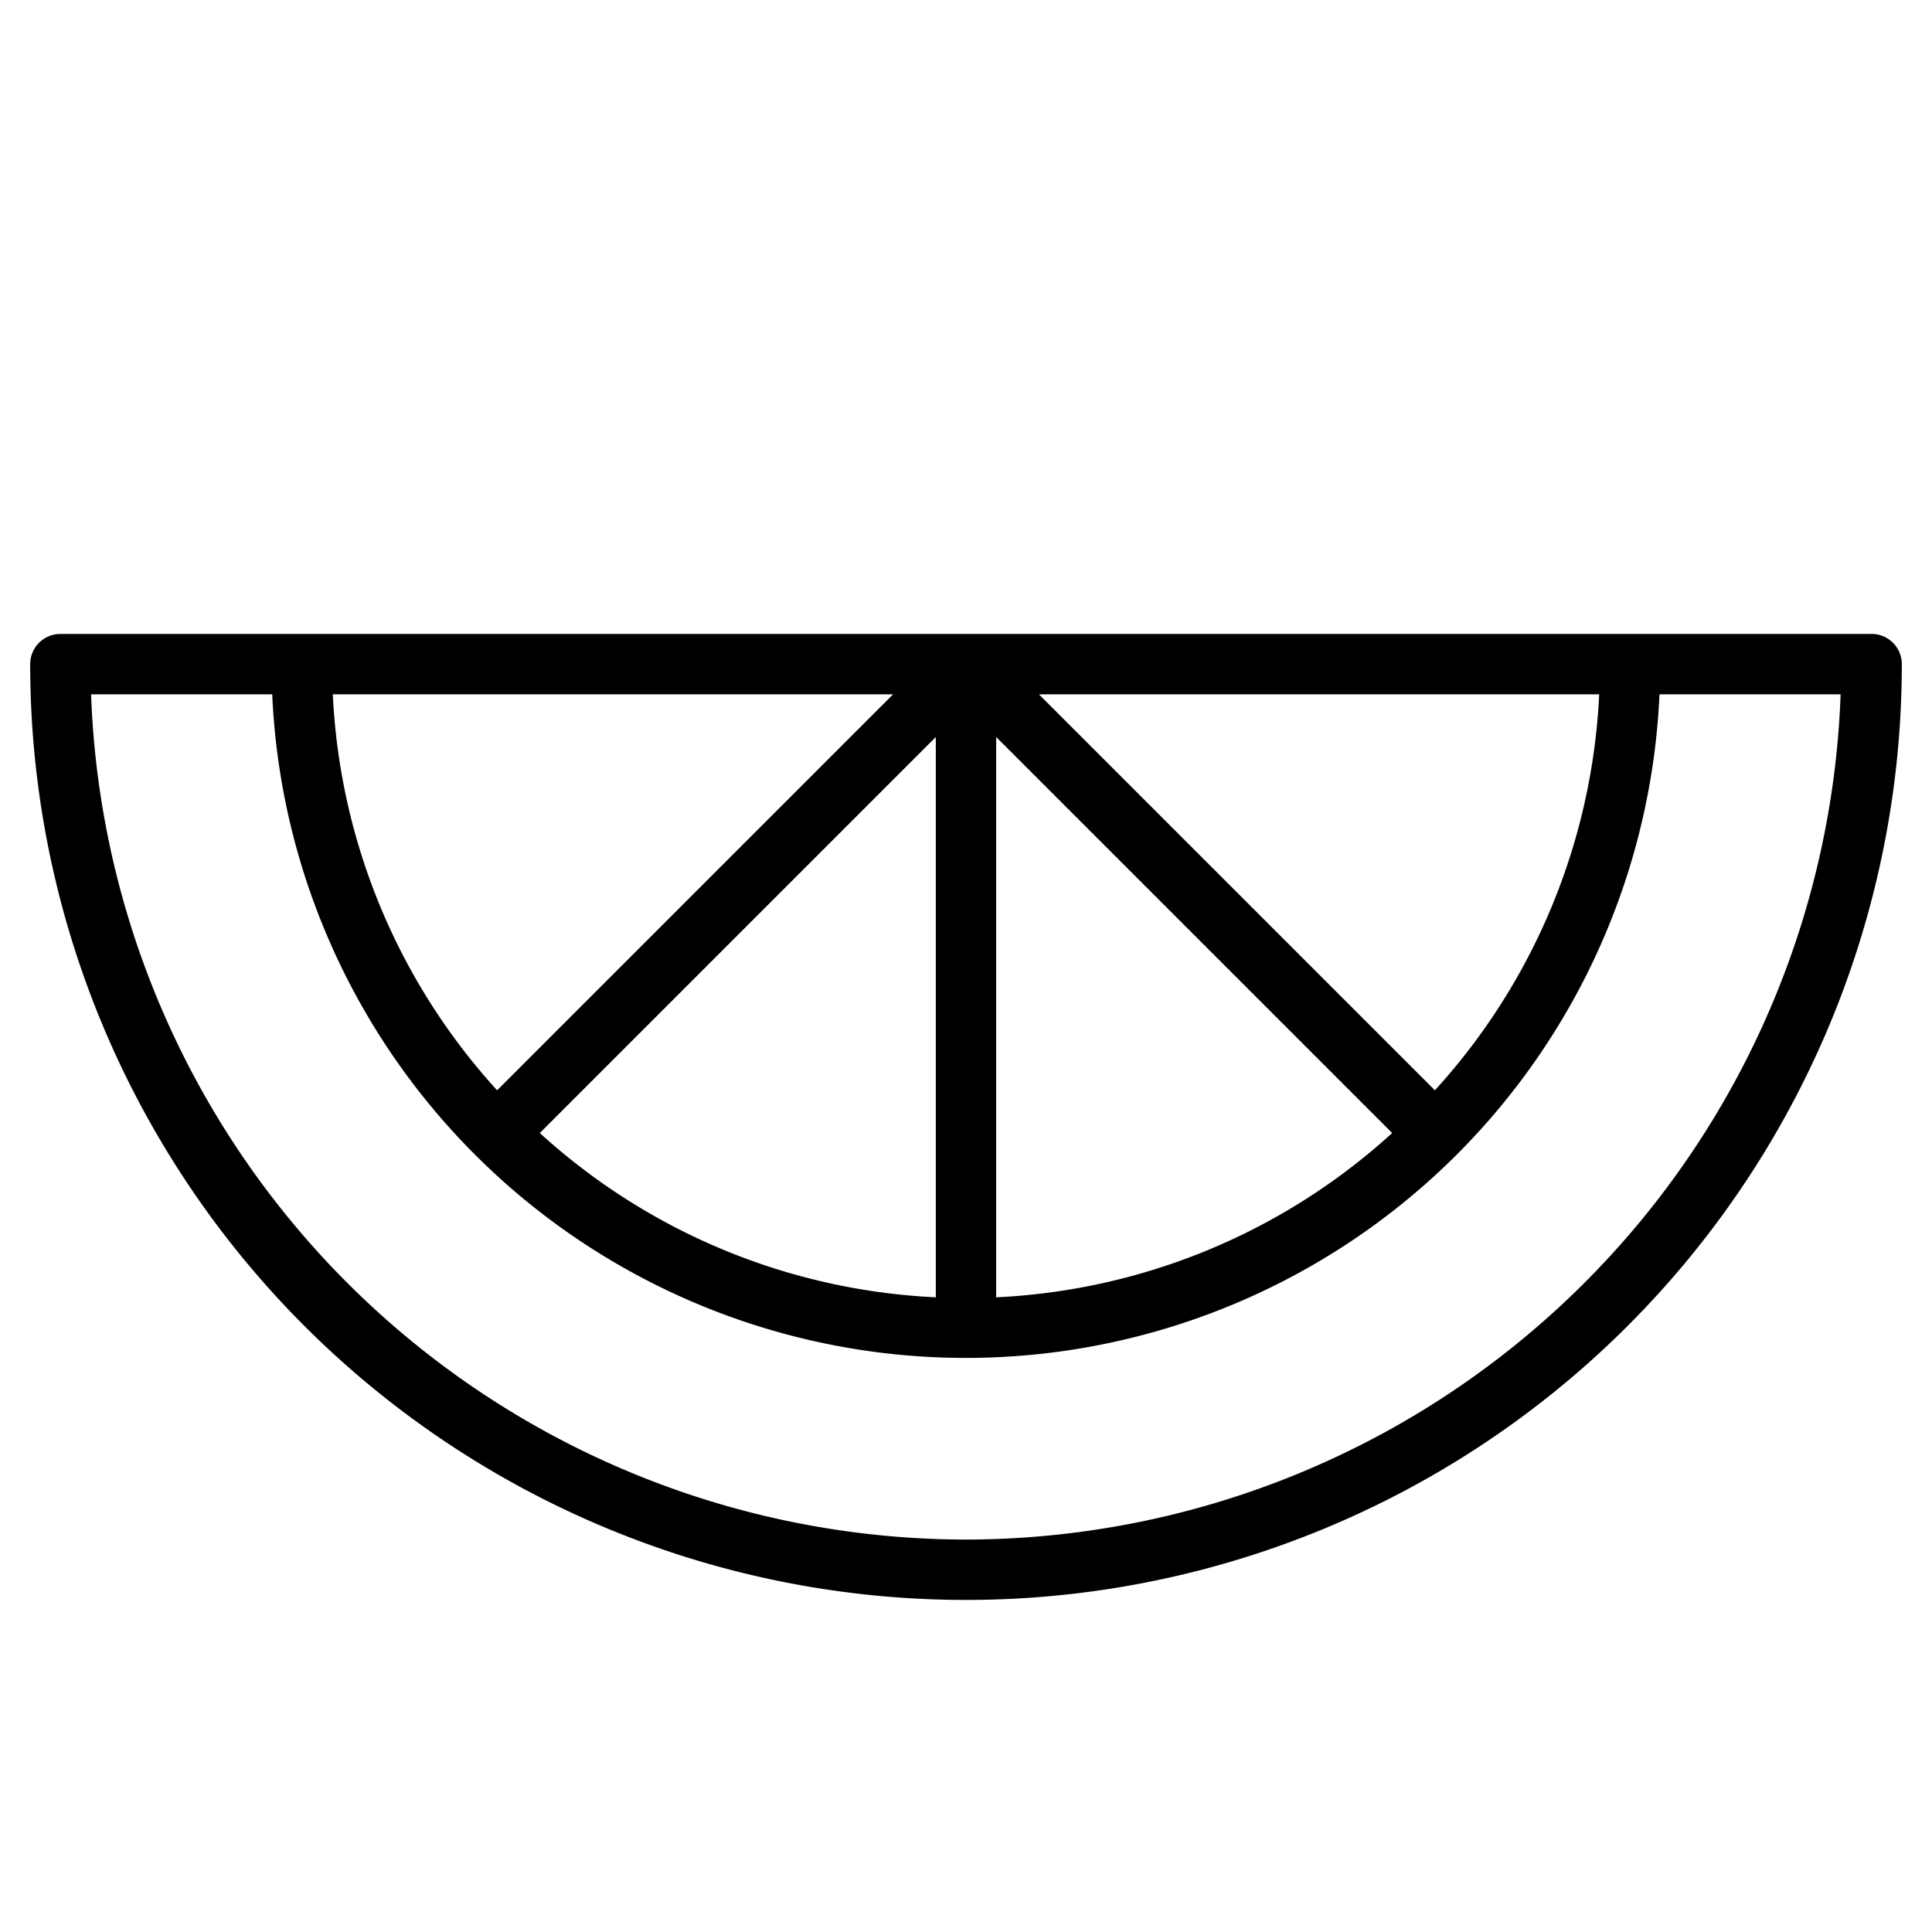 <svg fill="currentColor" viewBox="0 0 256 256" xmlns="http://www.w3.org/2000/svg">
  <path d="M248 84H8a4 4 0 0 0-4 4 124 124 0 0 0 248 0 4 4 0 0 0-4-4ZM71.53 150.13 124 97.66v74.24a83.67 83.67 0 0 1-52.47-21.77Zm-5.66-5.66A83.67 83.67 0 0 1 44.1 92h74.24ZM132 97.66l52.47 52.47A83.67 83.67 0 0 1 132 171.9Zm58.13 46.81L137.66 92h74.24a83.67 83.67 0 0 1-21.77 52.47ZM128 204A116.14 116.14 0 0 1 12.07 92h24a92 92 0 0 0 183.82 0h24A116.14 116.14 0 0 1 128 204Z"/>
</svg>
